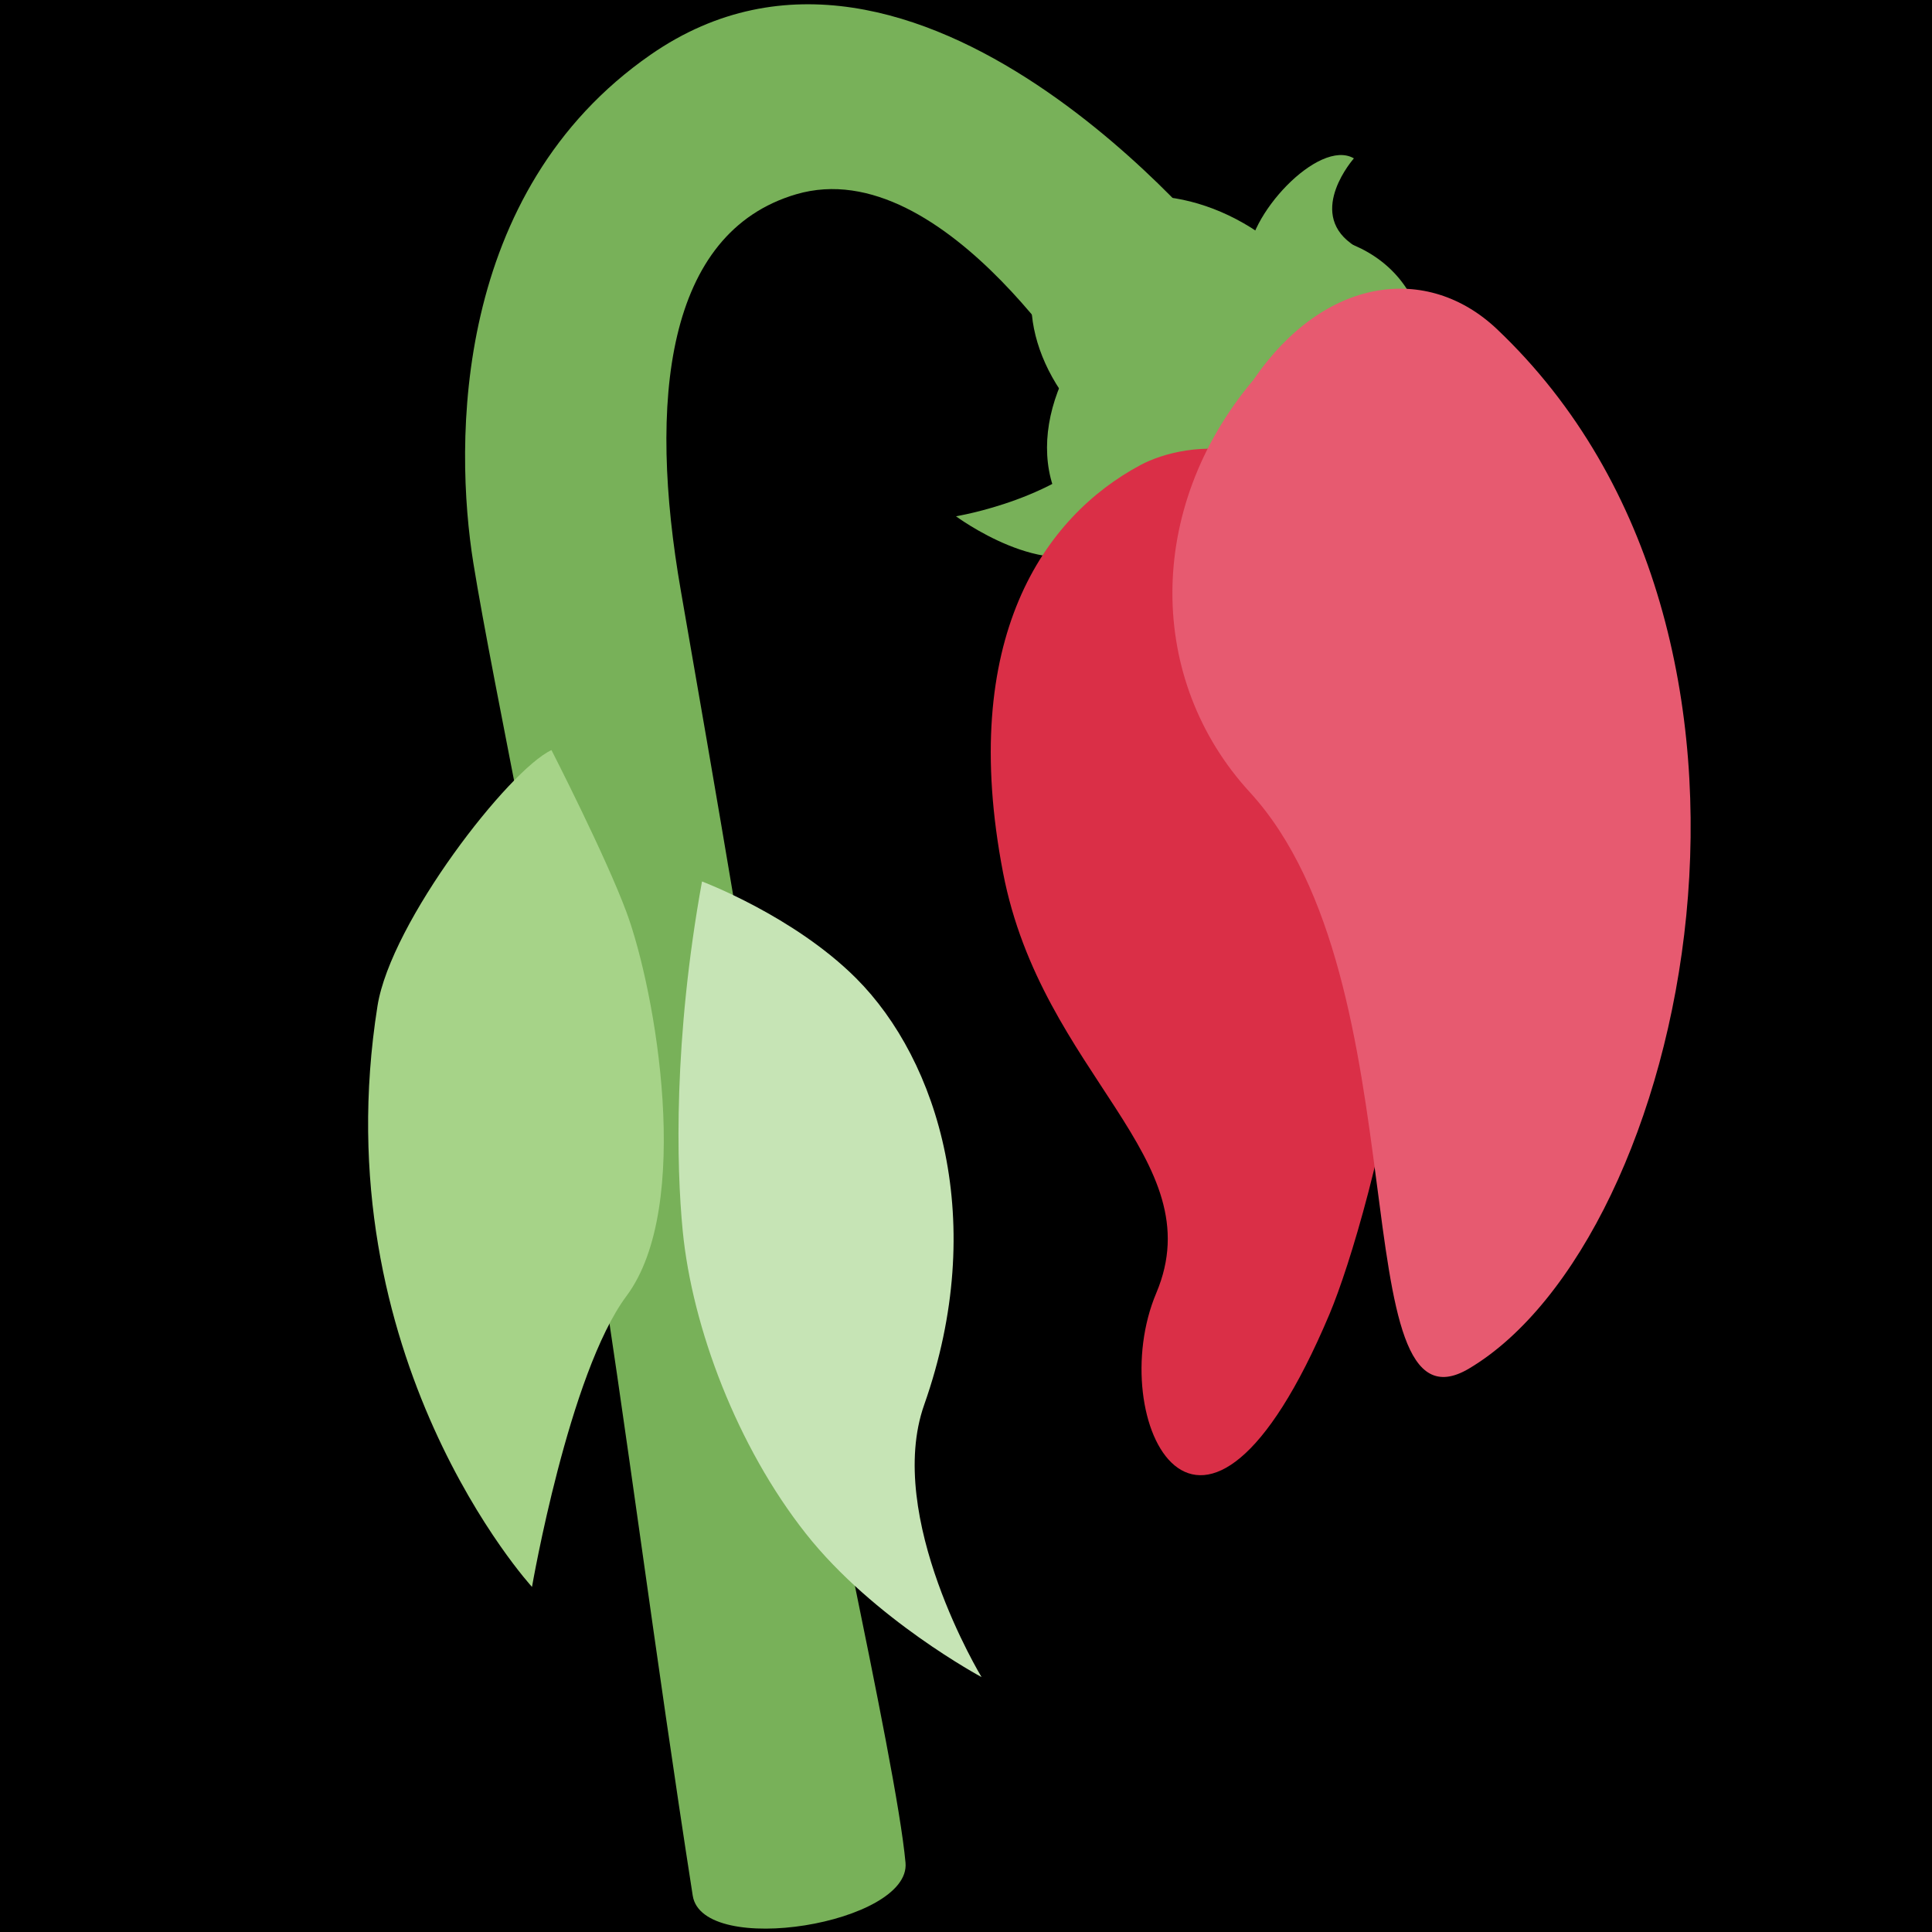 <?xml version="1.0" encoding="UTF-8" standalone="no"?><svg xmlns:dc="http://purl.org/dc/elements/1.1/" xmlns:cc="http://creativecommons.org/ns#" xmlns:rdf="http://www.w3.org/1999/02/22-rdf-syntax-ns#" xmlns:svg="http://www.w3.org/2000/svg" xmlns="http://www.w3.org/2000/svg" viewBox="0 0 45 45" style="enable-background:new 0 0 45 45;" xml:space="preserve" version="1.1" id="svg2"><rect width="100%" height="100%" fill="black"/><defs id="defs6"><clipPath id="clipPath16" clipPathUnits="userSpaceOnUse"><path id="path18" d="M 0,36 36,36 36,0 0,0 0,36 Z"/></clipPath></defs><g transform="matrix(1.25,0,0,-1.25,0,45)" id="g10"><g id="g12"><g clip-path="url(#clipPath16)" id="g14"><g transform="translate(22.781,31.285)" id="g20"><path id="path22" style="fill:#78b159;fill-opacity:1;fill-rule:nonzero;stroke:none" d="m 0,0 c 0,0 -5.69,7.14 -10.656,3.697 -3.683,-2.554 -3.667,-7.228 -3.304,-9.478 0.371,-2.298 1.504,-7.529 2.194,-11.914 0.69,-4.397 1.178,-8.329 1.893,-12.912 0.182,-1.16 4.069,-0.522 3.965,0.613 -0.177,1.944 -1.821,8.965 -2.258,12.05 -0.404,2.865 -1.365,8.421 -1.928,11.649 -0.619,3.546 -0.28,6.676 2.148,7.39 2.787,0.819 5.55,-3.835 5.55,-3.835 L 0,0 Z"/></g><g transform="translate(13.081,19.575)" id="g24"><path id="path26" style="fill:#c6e4b5;fill-opacity:1;fill-rule:nonzero;stroke:none" d="m 0,0 c 0,0 1.71,-0.642 2.871,-1.803 1.536,-1.536 2.471,-4.541 1.269,-7.948 -0.739,-2.092 1.069,-5.074 1.069,-5.074 0,0 -2.013,1.077 -3.272,2.671 -1.279,1.618 -2.12,3.833 -2.297,5.648 C -0.477,-5.309 -0.534,-2.938 0,0"/></g><g transform="translate(10.276,22.023)" id="g28"><path id="path30" style="fill:#a6d388;fill-opacity:1;fill-rule:nonzero;stroke:none" d="m 0,0 c -0.786,-0.363 -2.993,-3.198 -3.242,-4.768 -1.037,-6.55 2.879,-10.825 2.879,-10.825 0,0 0.688,3.983 1.761,5.421 1.245,1.67 0.545,5.676 0,7.151 C 1.007,-1.967 0,0 0,0"/></g><g transform="translate(24.735,27.742)" id="g32"><path id="path34" style="fill:#78b159;fill-opacity:1;fill-rule:nonzero;stroke:none" d="M 0,0 C -0.786,-1.067 -2.577,-1.082 -3.999,-0.033 -5.422,1.015 -5.937,2.73 -5.15,3.797 -4.365,4.864 -2.574,4.879 -1.151,3.83 0.271,2.782 0.786,1.067 0,0"/></g><g transform="translate(26.205,30.63)" id="g36"><path id="path38" style="fill:#78b159;fill-opacity:1;fill-rule:nonzero;stroke:none" d="m 0,0 c 0.845,-1.281 0.107,-3.255 -1.645,-4.41 -1.752,-1.154 -3.858,-1.052 -4.702,0.229 -0.842,1.28 -0.106,3.254 1.647,4.409 C -2.947,1.383 -0.844,1.281 0,0"/></g><g transform="translate(20.71,27.856)" id="g40"><path id="path42" style="fill:#78b159;fill-opacity:1;fill-rule:nonzero;stroke:none" d="m 0,0 c -0.874,-1.148 -2.897,-1.476 -2.897,-1.476 0,0 1.695,-1.257 2.733,-0.546 C 0.874,-1.312 0,0 0,0"/></g><g transform="translate(23.261,31.136)" id="g44"><path id="path46" style="fill:#78b159;fill-opacity:1;fill-rule:nonzero;stroke:none" d="m 0,0 c -0.055,0.82 1.312,2.295 1.967,1.913 0,0 -0.874,-0.984 -0.054,-1.585 C 2.732,-0.273 0,0 0,0"/></g><g transform="translate(21.25,27.334)" id="g48"><path id="path50" style="fill:#da2f47;fill-opacity:1;fill-rule:nonzero;stroke:none" d="m 0,0 c -1.791,-0.958 -3.399,-3.232 -2.56,-7.593 0.726,-3.774 3.918,-5.321 2.855,-7.836 -0.986,-2.335 0.822,-6.097 3.228,-0.392 0.754,1.788 2.811,9.279 0.769,13.863 C 3.064,0.798 0.838,0.449 0,0"/></g><g transform="translate(23.354,28.92)" id="g52"><path id="path54" style="fill:#e75a70;fill-opacity:1;fill-rule:nonzero;stroke:none" d="M 0,0 C 1.322,1.933 3.245,2.175 4.541,0.946 10.575,-4.777 8.085,-16.001 4.021,-18.42 1.618,-19.85 3.175,-11.211 -0.067,-7.68 -1.973,-5.604 -2.026,-2.409 0,0"/></g></g></g></g></svg>
